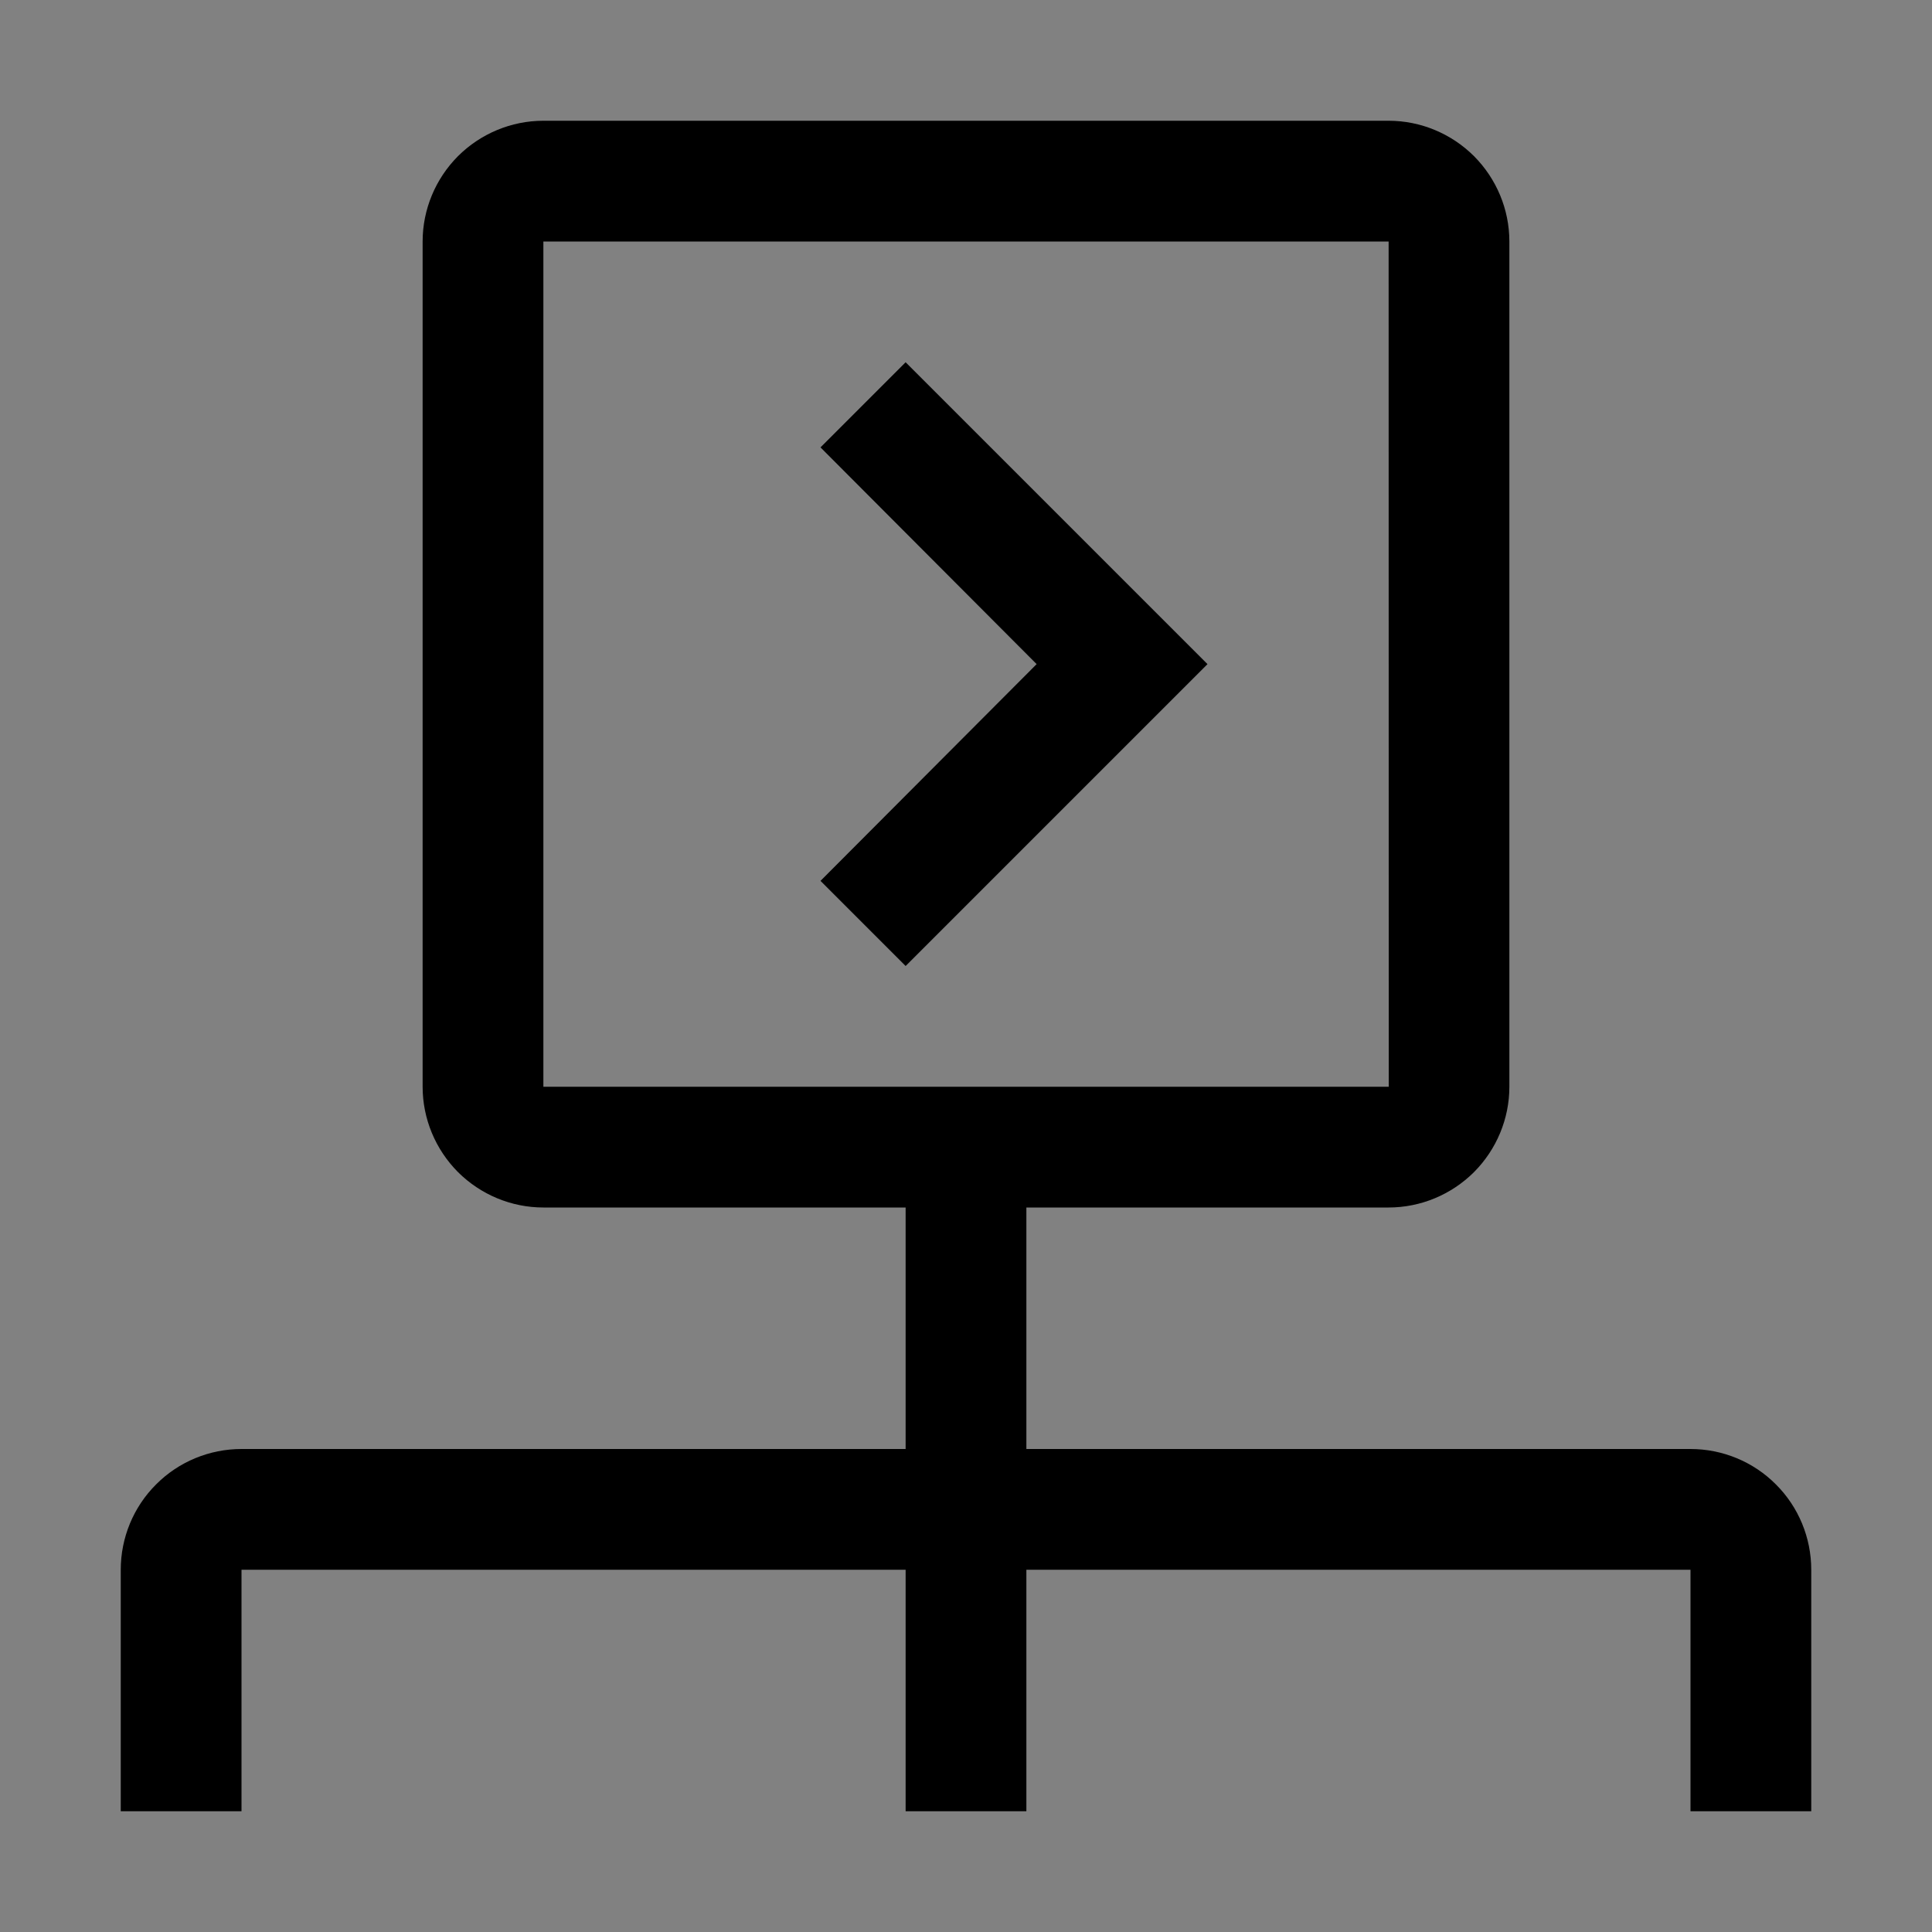 <svg viewBox="0 0 16 16" fill="none" xmlns="http://www.w3.org/2000/svg">
<rect x="0" y="0" width="16" height="16" fill="#808080" stroke="none"/>
<rect width="16" height="16" fill="white" fill-opacity="0.01" style="mix-blend-mode:multiply"/>
<path d="M7.5 3L6.795 3.705L8.585 5.5L6.795 7.295L7.5 8L10 5.5L7.5 3Z" fill="currentColor"/>
<path d="M14 12H8.5V10H11.5C11.765 10 12.019 9.894 12.207 9.707C12.394 9.519 12.5 9.265 12.5 9V2C12.5 1.735 12.394 1.481 12.207 1.293C12.019 1.106 11.765 1 11.5 1H4.5C4.235 1 3.981 1.106 3.793 1.293C3.606 1.481 3.5 1.735 3.5 2V9C3.5 9.265 3.606 9.519 3.793 9.707C3.981 9.894 4.235 10 4.5 10H7.5V12H2C1.735 12 1.48 12.105 1.293 12.293C1.105 12.48 1 12.735 1 13V15H2V13H7.5V15H8.5V13H14V15H15V13C15 12.735 14.895 12.48 14.707 12.293C14.52 12.105 14.265 12 14 12ZM4.5 2H11.5L11.501 9H4.5V2Z" fill="currentColor"/>
</svg>
